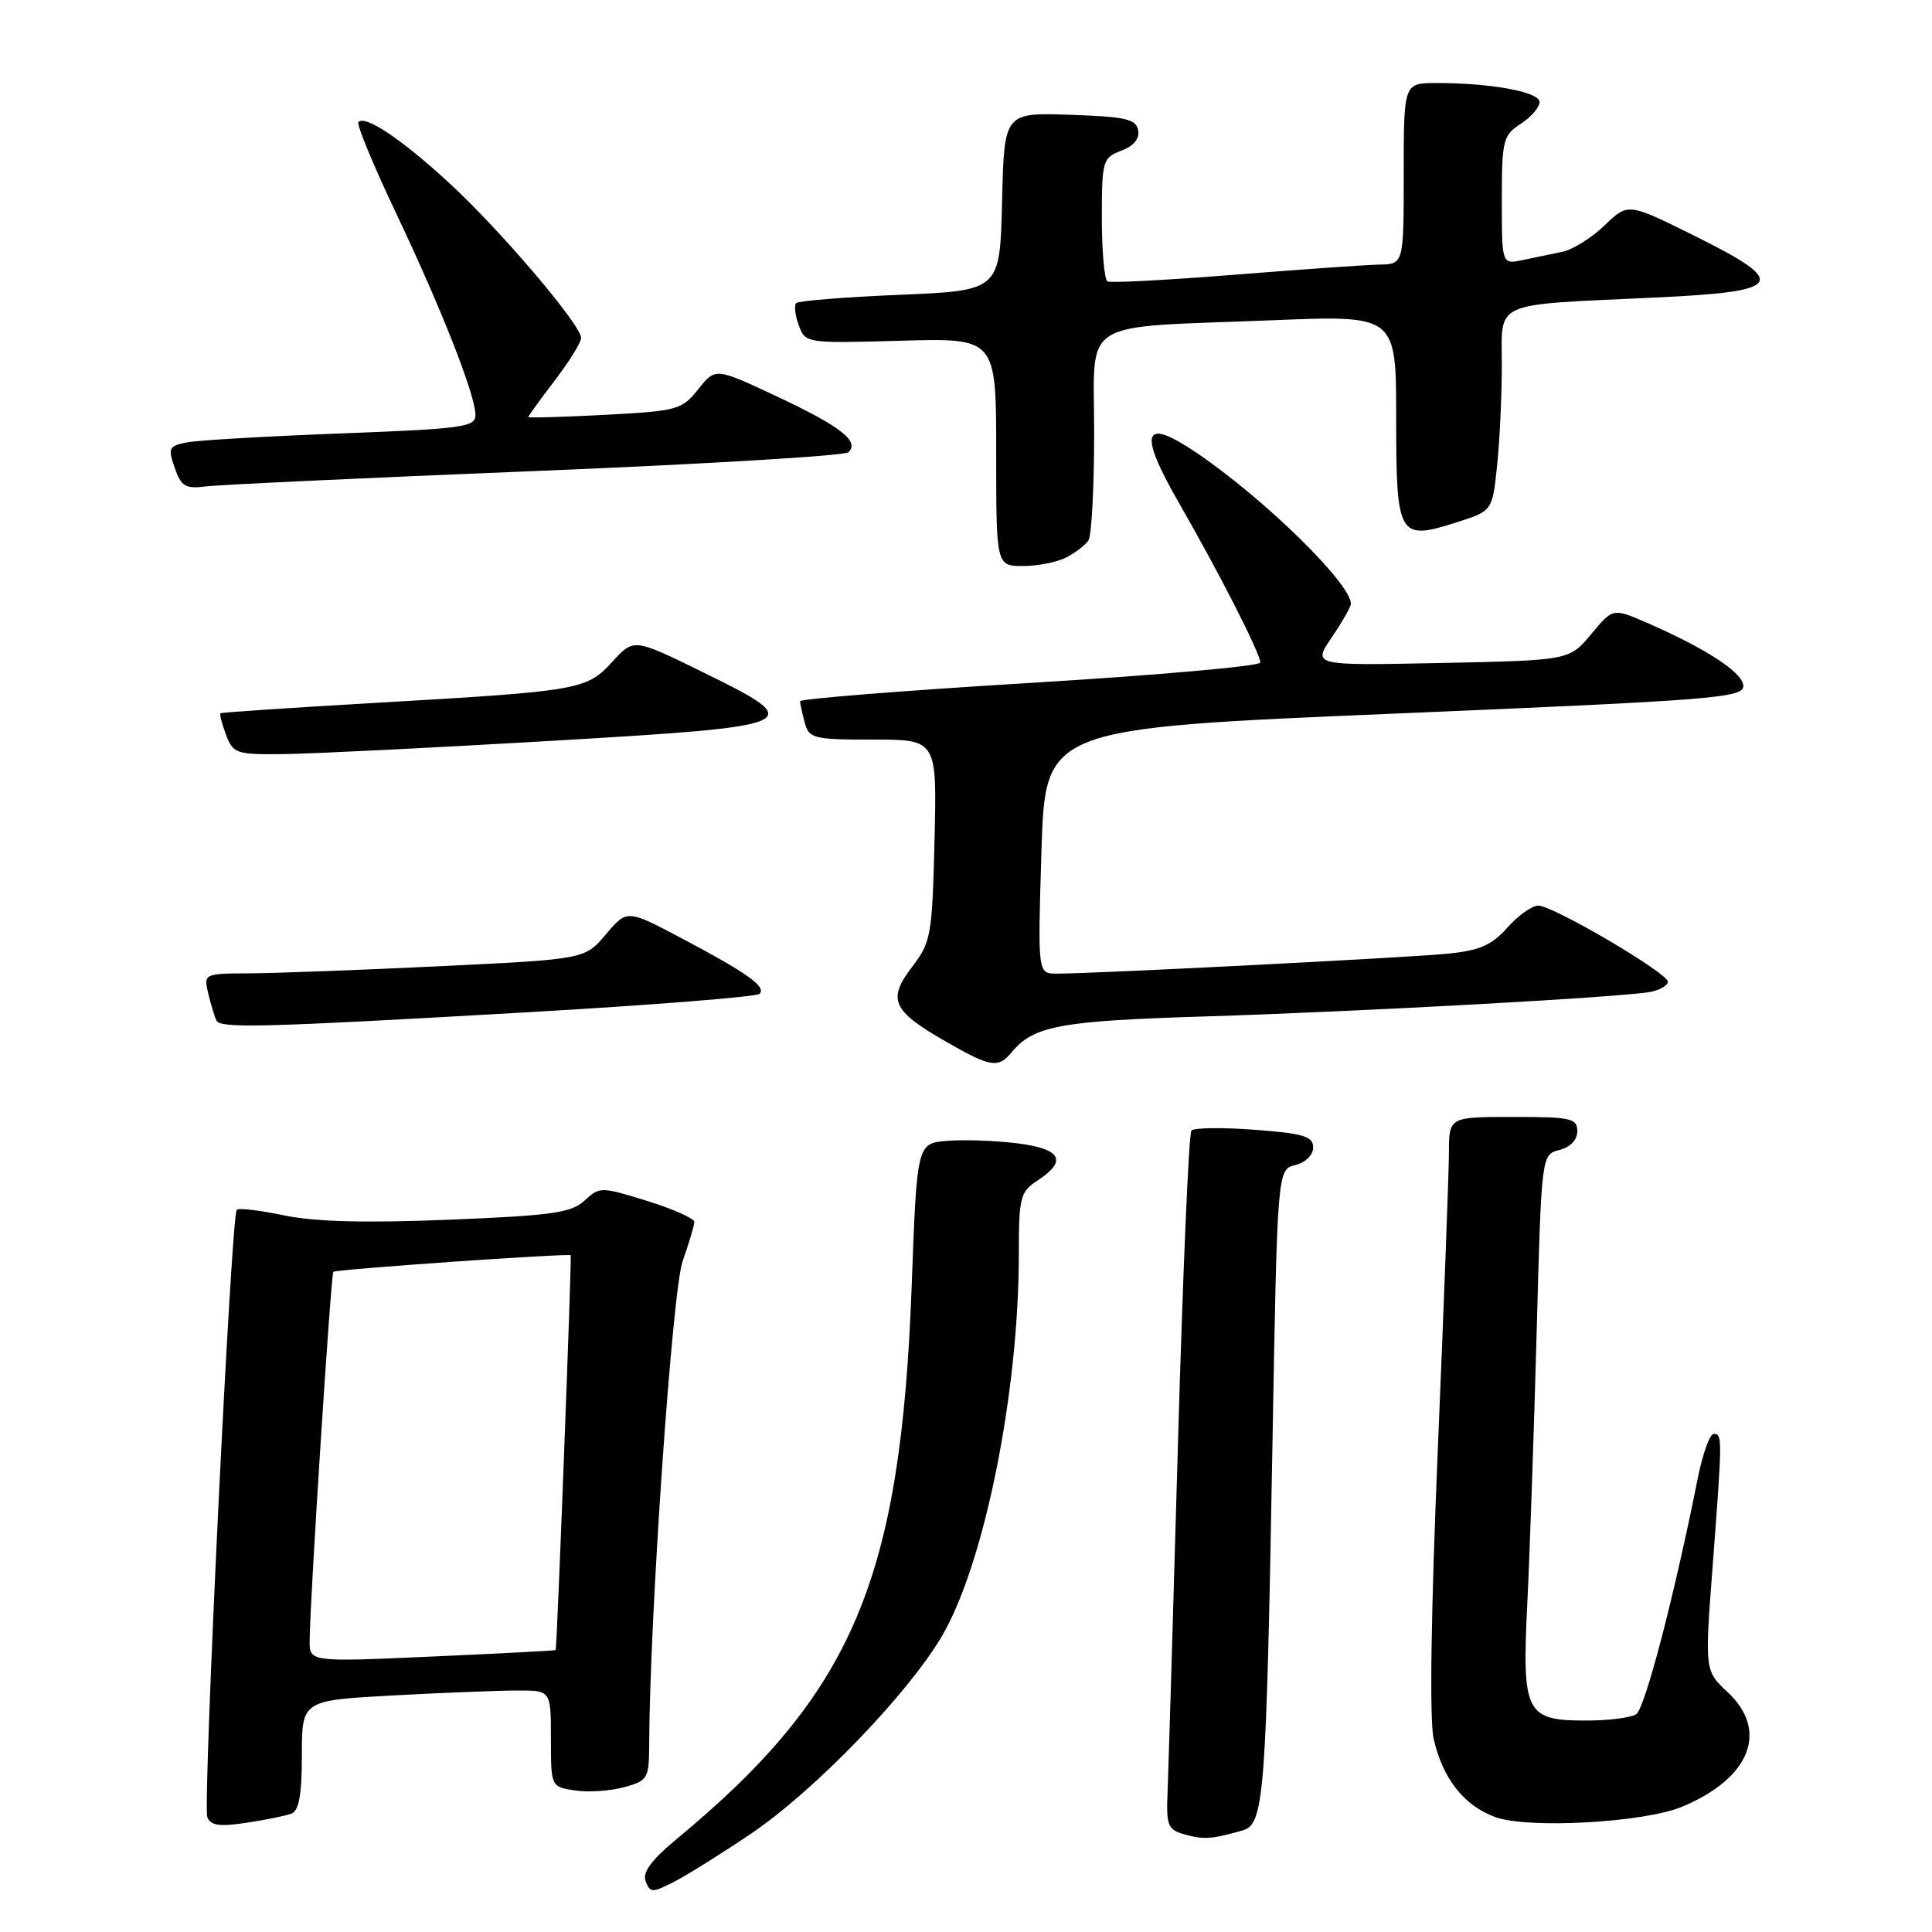 <?xml version="1.0" encoding="UTF-8" standalone="no"?>
<!DOCTYPE svg PUBLIC "-//W3C//DTD SVG 1.1//EN" "http://www.w3.org/Graphics/SVG/1.1/DTD/svg11.dtd" >
<svg xmlns="http://www.w3.org/2000/svg" xmlns:xlink="http://www.w3.org/1999/xlink" version="1.1" viewBox="0 0 256 256">
 <g >
 <path fill="currentColor"
d=" M 99.50 242.98 C 107.83 237.37 120.21 224.57 124.76 216.88 C 130.40 207.35 134.99 184.63 135.00 166.27 C 135.00 158.60 135.17 157.94 137.50 156.41 C 141.49 153.79 140.61 152.22 134.75 151.49 C 131.86 151.13 127.70 150.99 125.50 151.17 C 121.50 151.50 121.50 151.50 120.80 170.47 C 119.36 209.39 113.01 224.34 89.71 243.64 C 86.28 246.48 85.10 248.09 85.55 249.28 C 86.15 250.83 86.42 250.83 89.35 249.33 C 91.08 248.44 95.65 245.58 99.50 242.98 Z  M 164.65 242.54 C 167.51 241.73 167.78 238.13 168.60 191.74 C 169.25 154.98 169.25 154.98 171.62 154.38 C 172.99 154.04 174.00 153.04 174.00 152.04 C 174.00 150.57 172.73 150.19 166.25 149.70 C 161.99 149.38 158.22 149.42 157.87 149.81 C 157.52 150.19 156.72 168.95 156.08 191.50 C 155.44 214.05 154.82 234.72 154.71 237.44 C 154.52 241.93 154.73 242.44 157.00 243.08 C 159.50 243.78 160.60 243.70 164.65 242.54 Z  M 38.63 240.31 C 39.62 239.93 40.00 237.76 40.00 232.55 C 40.00 225.31 40.00 225.31 52.16 224.65 C 58.84 224.29 66.27 224.00 68.66 224.00 C 73.00 224.00 73.00 224.00 73.00 230.39 C 73.00 236.77 73.00 236.77 76.22 237.25 C 77.99 237.51 80.91 237.31 82.72 236.81 C 85.83 235.95 86.00 235.66 86.02 231.20 C 86.08 214.33 89.08 171.02 90.45 167.12 C 91.30 164.72 92.00 162.37 92.00 161.91 C 92.00 161.45 89.19 160.20 85.75 159.13 C 79.62 157.23 79.46 157.23 77.45 159.09 C 75.69 160.71 73.14 161.07 59.45 161.62 C 48.40 162.07 41.71 161.89 37.67 161.05 C 34.46 160.38 31.63 160.04 31.37 160.30 C 30.63 161.03 26.85 239.17 27.47 240.78 C 27.90 241.90 29.08 242.07 32.64 241.53 C 35.18 241.15 37.87 240.60 38.63 240.31 Z  M 222.89 239.40 C 231.91 235.64 234.41 229.35 228.94 224.24 C 225.88 221.38 225.88 221.38 226.94 207.44 C 228.23 190.42 228.23 190.00 227.07 190.00 C 226.56 190.00 225.63 192.59 224.99 195.75 C 221.86 211.45 217.96 226.41 216.80 227.15 C 216.08 227.60 213.17 227.98 210.32 227.98 C 202.16 228.01 201.66 227.05 202.37 212.57 C 202.70 205.93 203.25 189.81 203.61 176.74 C 204.25 152.98 204.25 152.98 206.62 152.38 C 208.08 152.01 209.00 151.05 209.00 149.89 C 209.00 148.18 208.17 148.00 200.50 148.00 C 192.00 148.00 192.00 148.00 191.99 152.75 C 191.98 155.36 191.32 173.03 190.52 192.00 C 189.61 213.60 189.40 227.97 189.97 230.42 C 191.17 235.68 193.97 239.23 198.09 240.76 C 202.41 242.36 217.84 241.51 222.89 239.40 Z  M 134.05 139.43 C 136.97 135.92 140.44 135.28 159.50 134.69 C 180.62 134.03 215.27 132.12 218.75 131.42 C 219.99 131.17 221.00 130.56 221.00 130.08 C 221.00 128.93 205.79 120.00 203.83 120.00 C 203.00 120.00 201.16 121.31 199.73 122.92 C 197.65 125.25 196.05 125.95 191.81 126.37 C 186.50 126.90 144.71 129.03 140.00 129.01 C 137.50 129.00 137.50 129.00 138.00 112.75 C 138.50 96.50 138.50 96.50 184.75 94.56 C 227.00 92.78 231.00 92.47 231.00 90.90 C 231.00 89.15 226.07 85.93 218.11 82.47 C 213.72 80.57 213.72 80.57 210.83 84.04 C 207.94 87.50 207.94 87.50 190.93 87.85 C 173.92 88.20 173.92 88.20 176.46 84.46 C 177.86 82.40 179.00 80.40 179.00 80.00 C 179.00 77.32 167.59 66.15 158.66 60.07 C 151.44 55.16 150.73 57.10 156.24 66.68 C 161.57 75.94 167.00 86.60 167.00 87.79 C 167.00 88.26 153.28 89.48 136.50 90.49 C 119.72 91.51 106.01 92.60 106.01 92.92 C 106.02 93.24 106.30 94.51 106.63 95.75 C 107.20 97.86 107.77 98.00 115.69 98.00 C 124.15 98.00 124.15 98.00 123.83 111.33 C 123.52 123.97 123.36 124.85 120.85 128.13 C 117.55 132.45 118.22 133.94 125.31 138.00 C 131.27 141.43 132.27 141.59 134.05 139.43 Z  M 69.71 134.14 C 86.33 133.19 100.25 132.08 100.64 131.69 C 101.58 130.75 99.04 128.94 90.29 124.31 C 83.08 120.50 83.08 120.50 80.29 123.80 C 77.50 127.10 77.50 127.10 58.50 128.02 C 48.05 128.52 36.68 128.95 33.23 128.97 C 26.96 129.00 26.96 129.00 27.62 131.75 C 27.98 133.26 28.47 134.84 28.70 135.25 C 29.28 136.29 35.05 136.13 69.71 134.14 Z  M 72.99 98.17 C 106.65 96.20 107.19 95.95 93.02 89.01 C 83.98 84.58 83.98 84.58 81.15 87.67 C 77.73 91.42 76.90 91.56 50.00 93.12 C 38.72 93.77 29.37 94.40 29.22 94.51 C 29.07 94.63 29.40 95.91 29.95 97.36 C 30.90 99.87 31.29 100.00 37.73 99.92 C 41.45 99.87 57.32 99.09 72.99 98.17 Z  M 141.32 73.85 C 142.52 73.22 143.83 72.21 144.23 71.60 C 144.64 71.00 144.98 64.58 144.98 57.34 C 145.00 41.94 142.55 43.48 168.75 42.43 C 185.00 41.77 185.00 41.77 185.00 55.34 C 185.00 71.17 185.30 71.68 193.01 69.21 C 197.75 67.70 197.75 67.70 198.37 61.70 C 198.72 58.40 199.00 52.42 199.00 48.40 C 199.00 39.77 197.47 40.45 219.25 39.43 C 236.49 38.63 237.18 37.52 224.36 31.16 C 215.72 26.88 215.72 26.88 212.61 29.87 C 210.90 31.52 208.38 33.09 207.00 33.37 C 205.62 33.65 203.26 34.14 201.75 34.46 C 199.00 35.04 199.00 35.04 199.00 26.54 C 199.00 18.58 199.16 17.94 201.50 16.41 C 202.88 15.51 204.00 14.21 204.00 13.52 C 204.00 12.18 197.63 11.00 190.36 11.00 C 186.00 11.00 186.00 11.00 186.00 23.00 C 186.00 35.00 186.00 35.00 182.75 35.06 C 180.96 35.10 172.30 35.70 163.50 36.41 C 154.70 37.11 147.16 37.51 146.75 37.29 C 146.34 37.06 146.00 33.30 146.00 28.92 C 146.00 21.28 146.11 20.91 148.57 19.97 C 150.24 19.34 151.03 18.38 150.81 17.25 C 150.53 15.77 149.13 15.46 141.77 15.21 C 133.06 14.92 133.06 14.92 132.78 26.71 C 132.50 38.50 132.50 38.50 119.28 39.06 C 112.00 39.36 105.81 39.86 105.50 40.16 C 105.20 40.46 105.36 41.79 105.84 43.10 C 106.72 45.49 106.81 45.50 119.37 45.15 C 132.00 44.79 132.00 44.79 132.00 59.90 C 132.00 75.00 132.00 75.00 135.57 75.00 C 137.53 75.00 140.11 74.48 141.32 73.85 Z  M 71.00 62.41 C 93.28 61.51 111.91 60.39 112.41 59.93 C 113.95 58.49 111.40 56.50 102.92 52.52 C 94.80 48.71 94.80 48.71 92.52 51.58 C 90.34 54.31 89.77 54.46 80.12 54.97 C 74.55 55.26 70.00 55.39 70.00 55.26 C 70.00 55.13 71.57 52.95 73.50 50.43 C 75.42 47.91 77.00 45.37 77.00 44.78 C 77.00 43.05 66.16 30.32 59.43 24.16 C 53.13 18.38 48.43 15.24 47.49 16.17 C 47.22 16.45 49.43 21.81 52.41 28.09 C 58.48 40.87 63.00 52.35 63.00 55.00 C 63.00 56.59 61.27 56.82 45.25 57.43 C 35.49 57.80 26.30 58.33 24.82 58.61 C 22.36 59.09 22.23 59.35 23.15 61.99 C 24.01 64.47 24.57 64.80 27.32 64.45 C 29.07 64.23 48.73 63.31 71.00 62.41 Z  M 41.03 217.36 C 41.08 211.82 43.85 168.82 44.17 168.52 C 44.53 168.19 75.40 166.04 75.62 166.33 C 75.78 166.54 73.80 218.44 73.63 218.64 C 73.56 218.72 66.19 219.10 57.25 219.50 C 41.00 220.23 41.00 220.23 41.03 217.36 Z "/>
</g>
</svg>